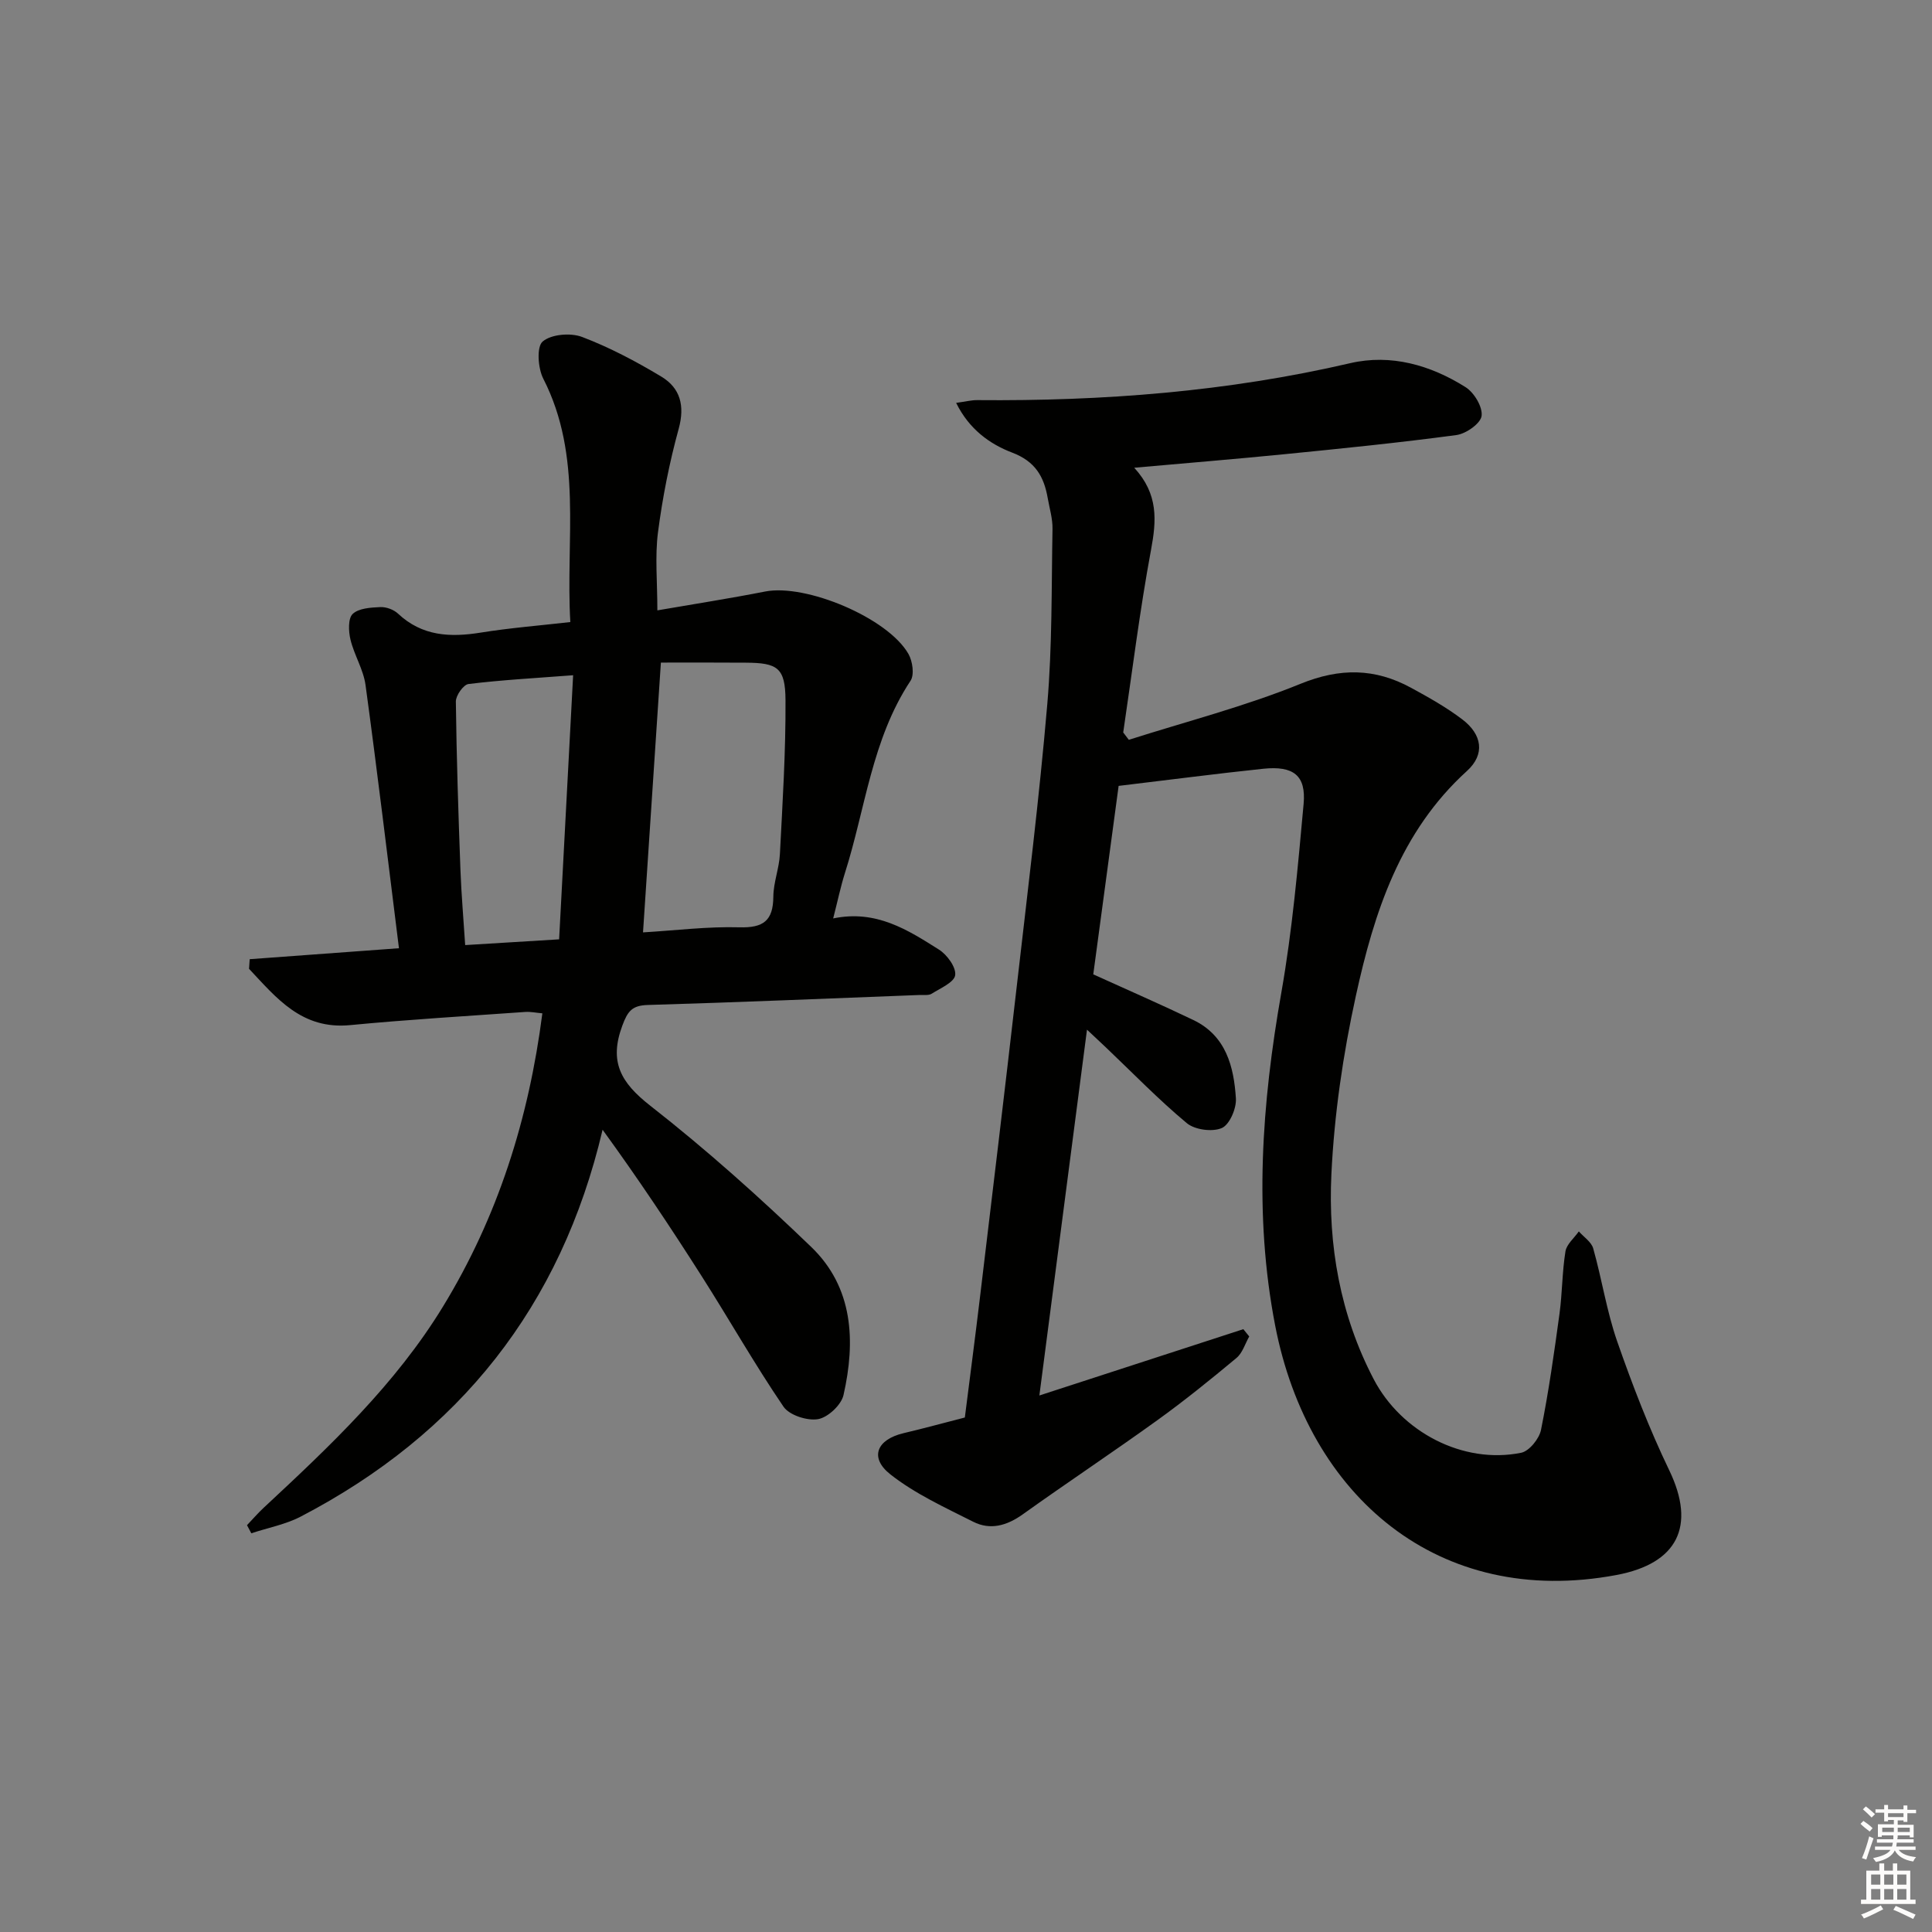 <svg enable-background="new 0 0 400 400" viewBox="0 0 400 400" xmlns="http://www.w3.org/2000/svg"><rect x="0" y="0" width="400" height="400" fill="#808080" stroke="none"/><path d="m231.6 162.71c-1.73 12.89-3.52 26.16-5.25 39.02 7.27 3.3 14.06 6.26 20.73 9.46 6.75 3.24 8.38 9.62 8.8 16.23.13 2.08-1.31 5.43-2.92 6.13-1.96.85-5.58.37-7.24-1.01-5.87-4.89-11.21-10.41-16.76-15.69-.94-.9-1.9-1.78-3.91-3.67-3.33 25.57-6.52 50.09-9.86 75.74 14.78-4.8 28.5-9.27 42.23-13.73.41.5.81 1.01 1.22 1.51-.86 1.51-1.39 3.42-2.65 4.46-5.35 4.46-10.78 8.85-16.43 12.92-9.18 6.61-18.61 12.87-27.81 19.45-3.29 2.35-6.72 3.32-10.26 1.53-5.88-2.97-12.02-5.77-17.14-9.8-4.42-3.48-2.83-7.23 2.73-8.54 4.04-.95 8.05-2.05 12.68-3.24 1.03-8.15 2.13-16.5 3.13-24.86 2.57-21.44 5.15-42.89 7.61-64.34 2.23-19.48 4.66-38.95 6.33-58.49 1.03-12.04.86-24.18 1.08-36.28.04-2.12-.62-4.26-.99-6.38-.78-4.45-2.56-7.6-7.38-9.43-4.6-1.75-8.91-4.84-11.58-10.29 1.88-.25 3.13-.58 4.37-.57 26.01.23 51.78-1.74 77.22-7.65 8.42-1.95 16.61.39 23.87 4.96 1.78 1.12 3.57 4.09 3.33 5.96-.2 1.56-3.21 3.69-5.2 3.96-11.84 1.59-23.74 2.79-35.64 3.97-10.04 1-20.1 1.82-31.08 2.8 5.05 5.5 4.6 10.96 3.48 16.99-2.33 12.53-3.89 25.2-5.76 37.82.39.51.77 1.01 1.16 1.52 11.88-3.79 24.04-6.91 35.56-11.6 8.19-3.33 15.41-3.23 22.86.82 3.64 1.98 7.29 4.03 10.58 6.52 4.18 3.15 4.8 7.27 1.01 10.71-13.84 12.56-19.23 29.31-23.01 46.59-2.65 12.1-4.47 24.54-5.06 36.91-.7 14.68 1.79 29.1 8.77 42.45 5.71 10.91 18.47 17.64 30.52 15.21 1.67-.34 3.74-2.9 4.11-4.74 1.6-7.96 2.73-16.01 3.83-24.06.58-4.27.54-8.64 1.23-12.89.24-1.49 1.81-2.76 2.77-4.14 1.03 1.17 2.6 2.18 2.98 3.53 1.8 6.38 2.79 13.01 4.96 19.24 3.16 9.06 6.63 18.07 10.79 26.71 5.56 11.56 1.72 19.29-10.95 21.66-36.83 6.9-63.8-16.28-70.65-51.65-4.45-22.98-2.77-45.97 1.28-68.95 2.27-12.89 3.42-26.01 4.61-39.06.53-5.88-2.09-7.91-8.33-7.27-9.75 1.02-19.45 2.3-29.97 3.55z" fill="#010100"/><path d="m172.5 190.15c8.93-1.85 15.46 2.39 21.91 6.46 1.68 1.06 3.57 3.66 3.35 5.29-.2 1.48-3.06 2.7-4.87 3.84-.62.39-1.62.23-2.45.26-18.78.72-37.55 1.52-56.33 2.07-3.26.1-4.16 1.29-5.27 4.29-2.77 7.47-.33 11.77 5.76 16.54 11.64 9.1 22.7 19.01 33.35 29.26 8.74 8.42 9.21 19.53 6.69 30.67-.46 2.05-3.23 4.64-5.28 4.99-2.24.38-5.95-.82-7.15-2.59-5.98-8.78-11.23-18.06-16.94-27.02-6.48-10.18-13.18-20.22-20.51-30.31-8.61 36.6-29.68 62.98-62.47 80.08-3.16 1.65-6.83 2.33-10.26 3.47-.3-.56-.59-1.12-.89-1.68 1.16-1.22 2.26-2.5 3.49-3.64 13.66-12.71 27.24-25.5 37.08-41.61 11.35-18.58 17.76-38.83 20.58-60.72-1.36-.12-2.45-.36-3.51-.29-12.1.86-24.22 1.57-36.29 2.73-10.03.97-15.24-5.61-20.93-11.66.05-.66.1-1.33.14-1.99 10.17-.75 20.34-1.5 30.9-2.27-2.29-18.31-4.46-36.42-6.92-54.49-.44-3.22-2.35-6.21-3.12-9.41-.41-1.71-.52-4.38.46-5.31 1.25-1.19 3.75-1.33 5.73-1.42 1.21-.05 2.77.52 3.66 1.36 4.98 4.67 10.77 4.94 17.08 3.93 6.01-.97 12.1-1.45 18.59-2.19-1-17.16 2.62-34.32-5.6-50.39-1.11-2.17-1.41-6.6-.13-7.69 1.78-1.52 5.78-1.85 8.16-.95 5.69 2.16 11.16 5.06 16.39 8.2 3.93 2.36 4.93 6.01 3.62 10.8-1.93 7.02-3.35 14.23-4.29 21.44-.65 5.05-.13 10.24-.13 16.17 7.73-1.34 15.04-2.47 22.3-3.9 8.42-1.66 25.41 5.43 29.69 12.93.85 1.5 1.25 4.29.43 5.54-8.03 12.13-9.34 26.49-13.6 39.85-.88 2.8-1.48 5.71-2.42 9.36zm-35.67-52.97c-1.28 19.36-2.48 37.46-3.7 55.86 6.75-.4 13.37-1.24 19.97-1.05 4.96.14 6.97-1.38 7.01-6.33.02-2.95 1.21-5.87 1.36-8.83.55-10.62 1.22-21.25 1.16-31.88-.04-6.71-1.65-7.72-8.24-7.75-5.94-.05-11.88-.02-17.56-.02zm-18.17 2.62c-8.15.62-14.94.99-21.67 1.82-1.04.13-2.62 2.37-2.61 3.62.14 11.63.52 23.26.95 34.88.19 5.11.64 10.21.98 15.55 6.35-.39 12.38-.76 19.45-1.19.96-18.11 1.91-35.96 2.9-54.68z" fill="#010100"/><g fill="#fcfbfa"><path d="m385.2 377.6.6-.6c.6.4 1.3.9 1.9 1.5l-.6.7c-.8-.6-1.4-1.1-1.9-1.6zm.3 7.1c.6-1.4 1.1-2.9 1.5-4.5.3.1.6.3.9.4-.5 1.4-1 2.9-1.5 4.4zm.2-10.1.6-.6c.7.5 1.3 1.1 1.9 1.6l-.7.7c-.6-.6-1.2-1.2-1.8-1.7zm8.4-.8h.8v.9h1.8v.7h-1.8v1.8h-.8v-.3h-1.2v.9h3.3v2.6h-.8v-.4h-2.5c0 .3 0 .6-.1.8h3.4v.7h-3.5c0 .3-.1.6-.1.8h4v.7h-3.5c.7.9 1.9 1.3 3.6 1.5-.2.2-.4.5-.6.9-1.9-.3-3.2-1.1-3.8-2.3-.5 1.1-1.8 2-3.9 2.4-.2-.3-.4-.5-.6-.8 1.9-.4 3.1-.9 3.6-1.7h-3.2v-.7h3.5c.1-.2.1-.5.2-.8h-3.3v-.7h3.4c0-.2 0-.5 0-.8h-2.4v.3h-.8v-2.6h3.3v-.9h-1.2v.3h-.8v-1.8h-1.8v-.7h1.8v-.9h.8v.9h3.2zm-4.4 5.5h2.4c0-.3 0-.6 0-.9h-2.4zm1.2-3.1h3.2v-.8h-3.2zm4.4 2.2h-2.4v.9h2.5v-.9z"/><path d="m389.2 385.8h.9v1.5h1.8v-1.5h.9v1.5h2.7v6h1.1v.9h-11.3v-.9h1.1v-6h2.7v-1.5zm.2 8.7.5.8c-1.2.6-2.5 1.3-4 1.9-.2-.3-.3-.6-.6-.8 1.6-.6 3-1.3 4.1-1.9zm-2-4.3h1.9v-2.1h-1.9zm0 3.1h1.9v-2.2h-1.9zm2.7-3.1h1.9v-2.1h-1.9zm0 3.1h1.9v-2.2h-1.9zm2.4 1.3c1.4.6 2.7 1.2 4.1 1.8l-.5.9c-1.5-.7-2.8-1.4-4.1-1.9zm2.2-6.5h-1.9v2.1h1.9zm-1.9 5.2h1.9v-2.2h-1.9z"/></g></svg>